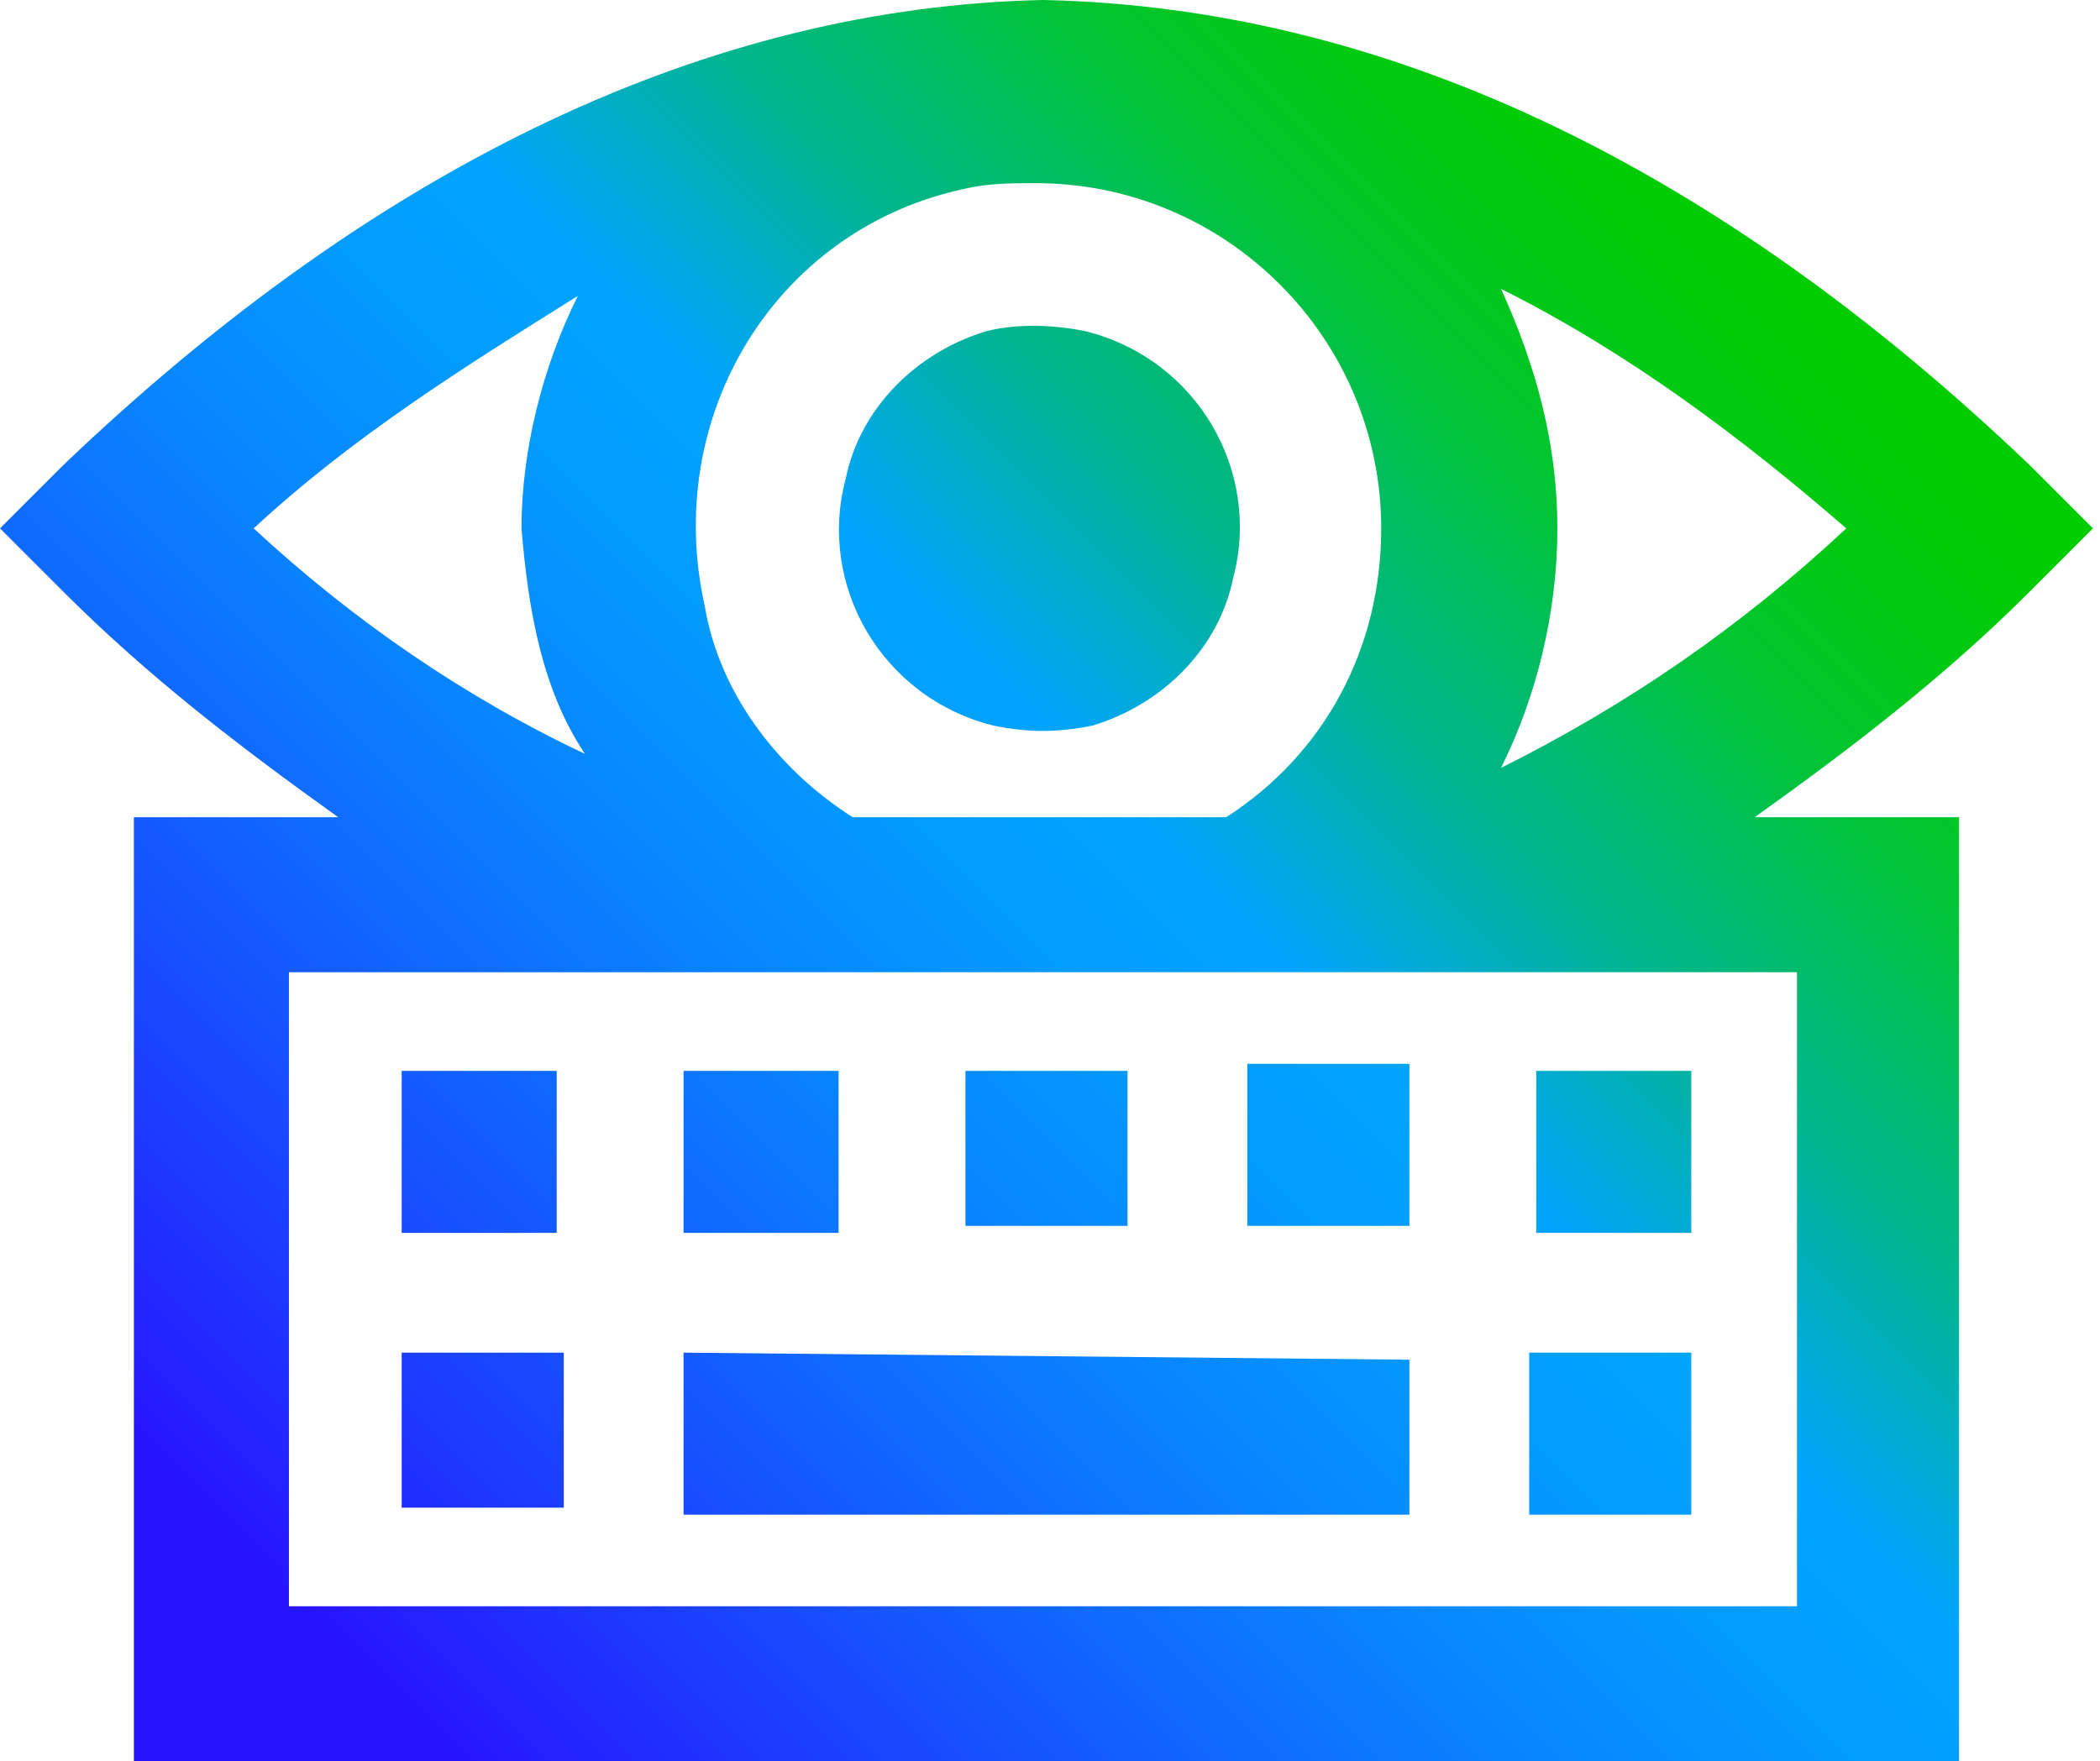 <?xml version="1.0" encoding="utf-8"?>
<!-- Generator: Adobe Illustrator 26.4.1, SVG Export Plug-In . SVG Version: 6.00 Build 0)  -->
<svg version="1.1" id="Layer_1" xmlns="http://www.w3.org/2000/svg" xmlns:xlink="http://www.w3.org/1999/xlink" x="0px" y="0px"
	 viewBox="0 0 29.8 25" style="enable-background:new 0 0 29.8 25;" xml:space="preserve">
<style type="text/css">
	.st0{fill:url(#SVGID_1_);}
</style>
<g id="Layer_1_00000026142543503953635080000006924604820622402212_">
	
		<linearGradient id="SVGID_1_" gradientUnits="userSpaceOnUse" x1="3.528" y1="1.253" x2="26.158" y2="23.893" gradientTransform="matrix(1 0 0 -1 0 27.86)">
		<stop  offset="0.1" style="stop-color:#2814FF"/>
		<stop  offset="0.14" style="stop-color:#2324FF"/>
		<stop  offset="0.3" style="stop-color:#145BFF"/>
		<stop  offset="0.43" style="stop-color:#0983FF"/>
		<stop  offset="0.54" style="stop-color:#029BFF"/>
		<stop  offset="0.61" style="stop-color:#00A4FF"/>
		<stop  offset="0.66" style="stop-color:#00ACCE"/>
		<stop  offset="0.72" style="stop-color:#00B590"/>
		<stop  offset="0.79" style="stop-color:#00BD5D"/>
		<stop  offset="0.84" style="stop-color:#00C434"/>
		<stop  offset="0.9" style="stop-color:#00C818"/>
		<stop  offset="0.95" style="stop-color:#00CB06"/>
		<stop  offset="0.98" style="stop-color:#00CC00"/>
	</linearGradient>
	<path class="st0" d="M13.7,17.4v-2.2H16v2.2H13.7z M20,17.4v-2.3h-2.3v2.3H20z M24,15.2h-2.2v2.3H24L24,15.2z M11.9,15.2H9.7v2.3
		h2.2L11.9,15.2z M7.9,15.2H5.7v2.3h2.2L7.9,15.2z M24,19.2h-2.3v2.3H24L24,19.2z M9.7,19.2v2.3H20v-2.2L9.7,19.2z M5.7,19.2v2.2H8
		v-2.2L5.7,19.2z M28.8,8.4c-1.2,1.2-2.5,2.2-3.9,3.2h2.9V25H1.9V11.6h2.9c-1.4-1-2.7-2-3.9-3.2L0,7.5l0.9-0.9
		C5.4,2.3,10.1,0.1,14.8,0c4.8,0.1,9.5,2.3,14,6.6l0.9,0.9L28.8,8.4z M4.1,22.8h21.4v-9H4.1L4.1,22.8z M7.4,7.5
		c0-1.1,0.3-2.3,0.8-3.3C6.6,5.2,5,6.2,3.6,7.5c1.4,1.3,3,2.4,4.7,3.2C7.7,9.8,7.5,8.7,7.4,7.5z M22.1,7.5c0,1.2-0.3,2.4-0.8,3.4
		c1.8-0.9,3.4-2,4.9-3.4c-1.5-1.3-3.1-2.5-4.9-3.4C21.8,5.2,22.1,6.3,22.1,7.5z M12.1,11.6h5.3c1.4-0.9,2.2-2.4,2.2-4.1
		c0-2.7-2.2-4.9-4.9-4.9c0,0,0,0,0,0c-0.4,0-0.7,0-1.1,0.1C11,3.3,9.4,5.9,10,8.6C10.2,9.8,11,10.9,12.1,11.6L12.1,11.6z M17.5,8.2
		c0.4-1.5-0.5-3.1-2.1-3.5c-0.5-0.1-1-0.1-1.4,0c-1,0.3-1.8,1.1-2,2.1c-0.4,1.5,0.5,3.1,2.1,3.5c0.5,0.1,0.9,0.1,1.4,0
		C16.5,10,17.3,9.2,17.5,8.2L17.5,8.2z"/>
</g>
</svg>
